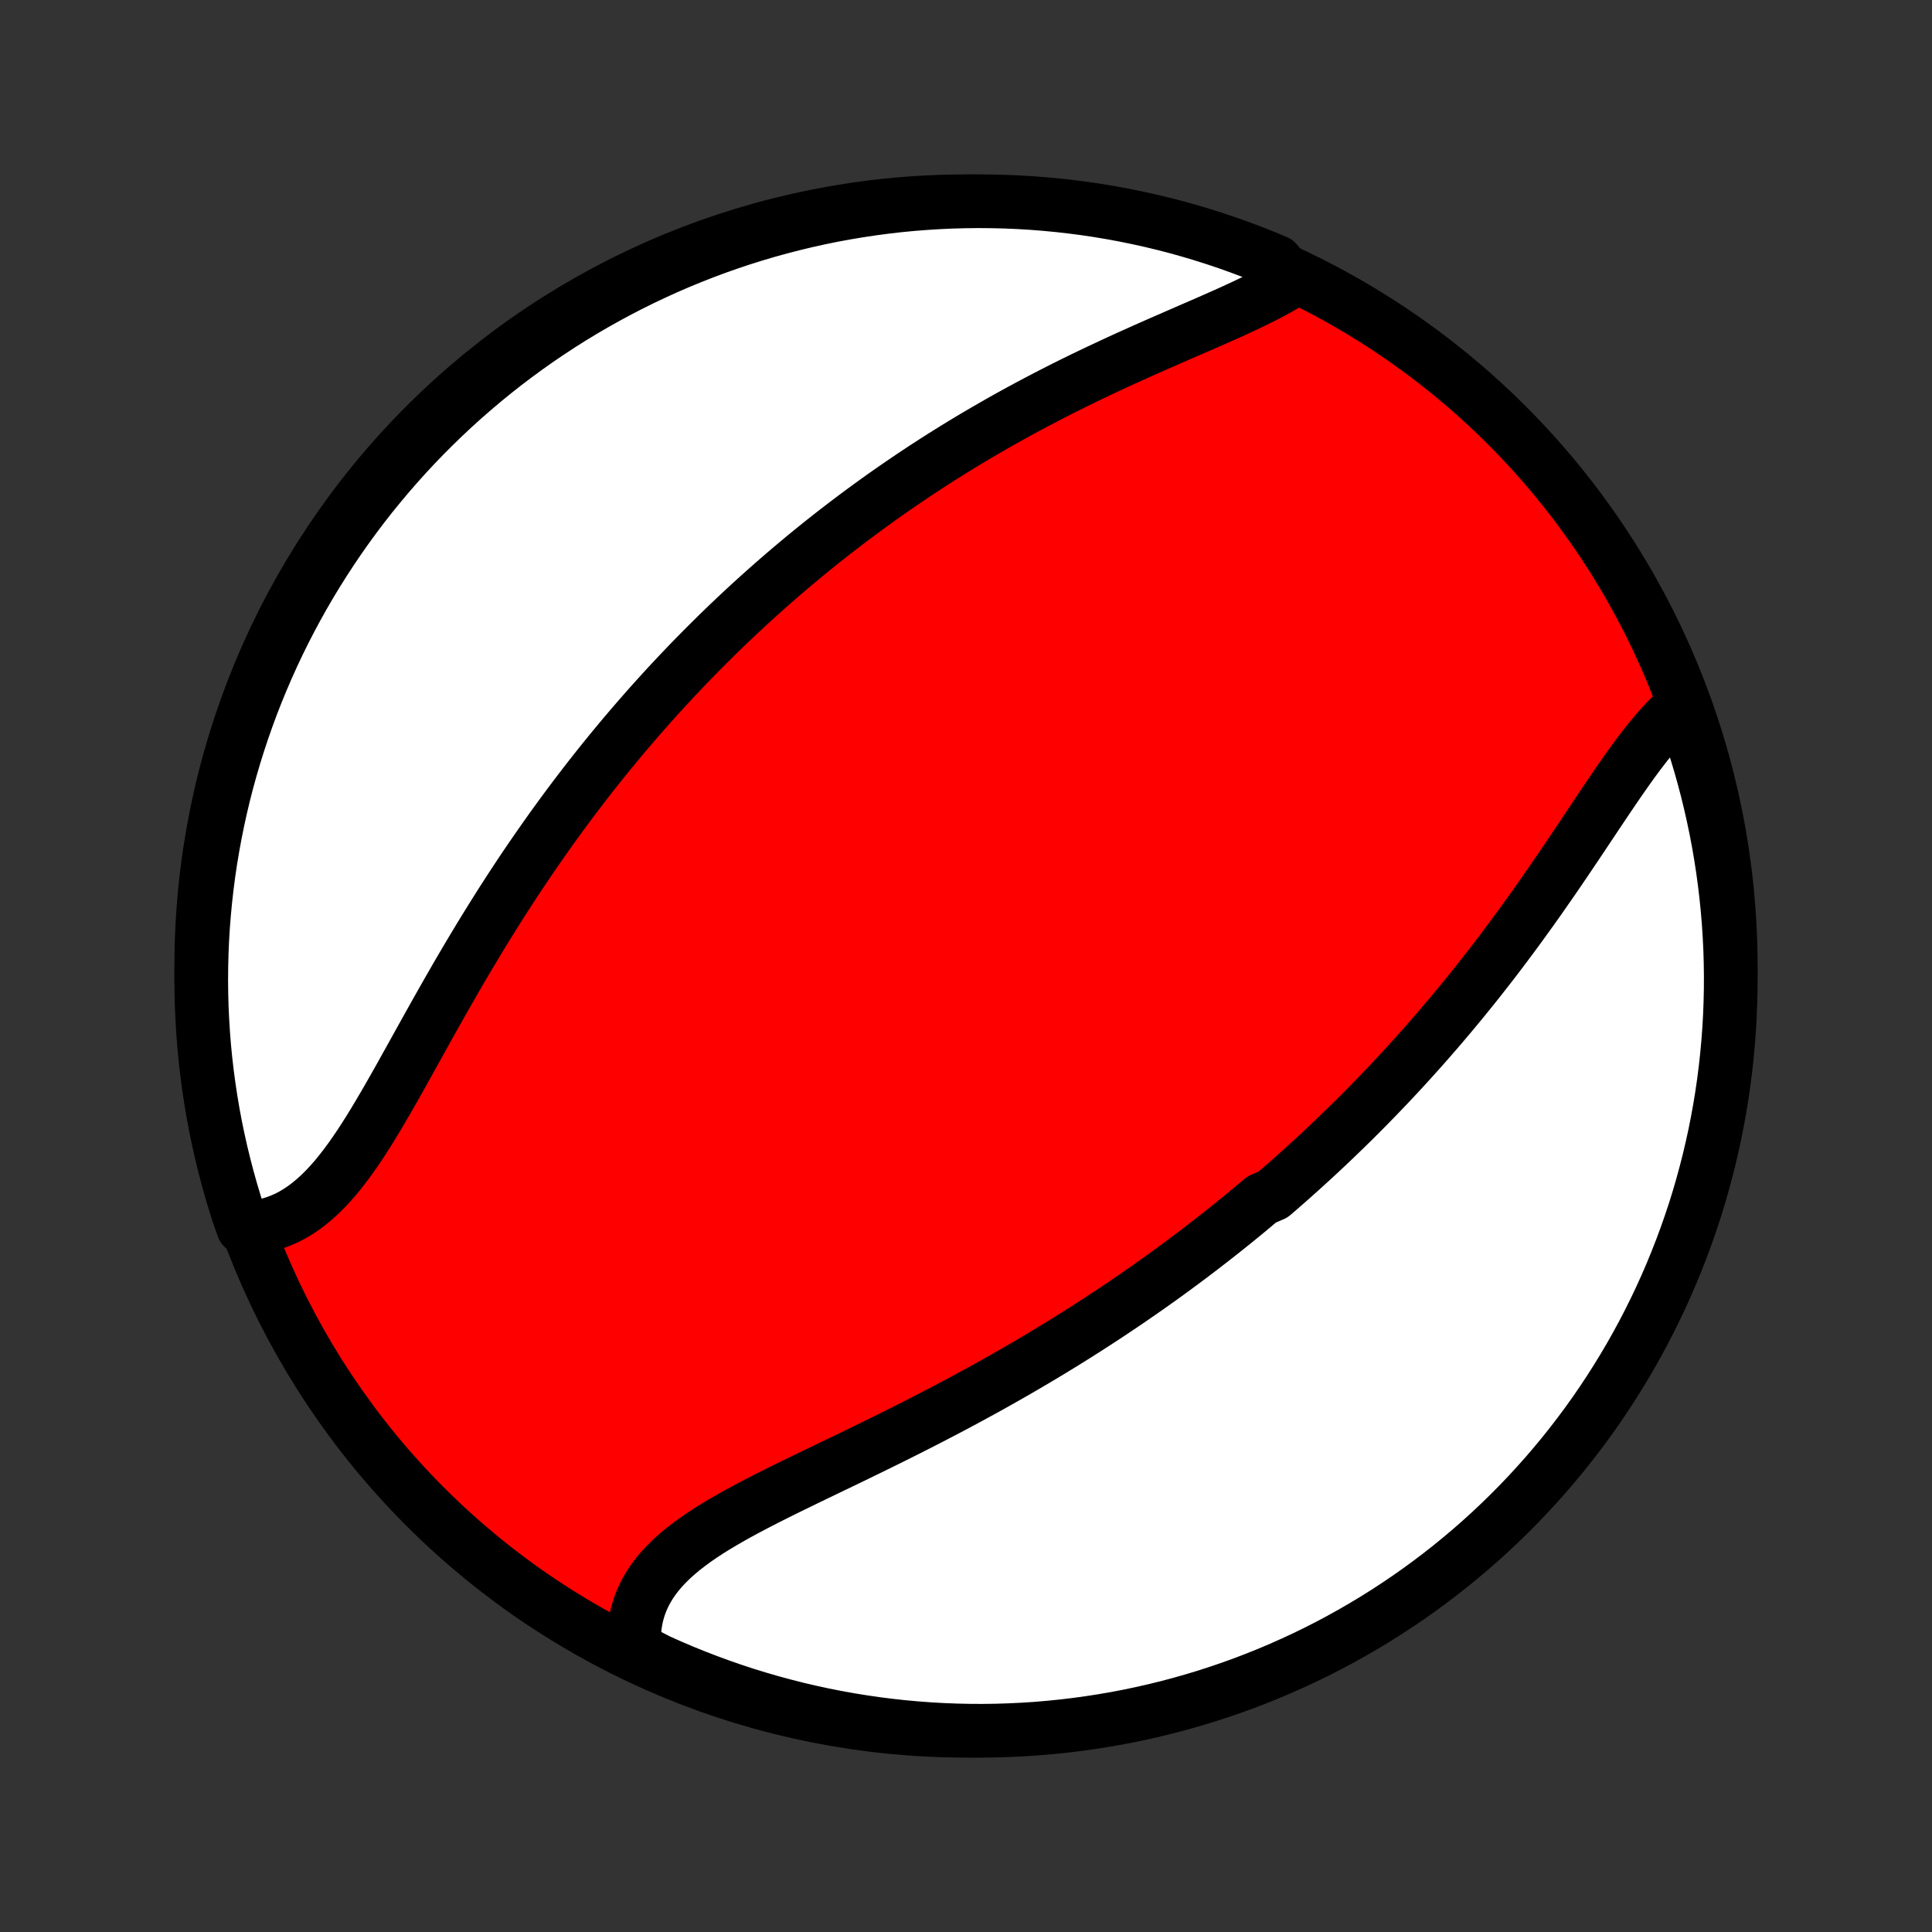<?xml version="1.0" encoding="utf-8" standalone="no"?>
<!DOCTYPE svg PUBLIC "-//W3C//DTD SVG 1.1//EN"
  "http://www.w3.org/Graphics/SVG/1.1/DTD/svg11.dtd">
<!-- Created with matplotlib (http://matplotlib.org/) -->
<svg height="72pt" version="1.1" viewBox="0 0 72 72" width="72pt" xmlns="http://www.w3.org/2000/svg" xmlns:xlink="http://www.w3.org/1999/xlink">
 <rect x="0" y="0" width="72" height="72" fill="#333333" stroke="none"/>
 <defs>
  <style type="text/css">
*{stroke-linecap:butt;stroke-linejoin:round;}
  </style>
 </defs>
 <g id="figure_1">
  <g id="patch_1">
   <path d="
M0 72
L72 72
L72 0
L0 0
z
" style="fill:none;"/>
  </g>
  <g id="axes_1">
   <g id="PatchCollection_1">
    <defs>
     <path d="
M36 -7.5
C43.558 -7.5 50.808 -10.503 56.153 -15.848
C61.497 -21.192 64.5 -28.442 64.5 -36
C64.5 -43.558 61.497 -50.808 56.153 -56.153
C50.808 -61.497 43.558 -64.5 36 -64.5
C28.442 -64.5 21.192 -61.497 15.848 -56.153
C10.503 -50.808 7.5 -43.558 7.5 -36
C7.5 -28.442 10.503 -21.192 15.848 -15.848
C21.192 -10.503 28.442 -7.5 36 -7.5
z
" id="C0_0_a811fe30f3"/>
     <path d="
M62.648 -45.649
L62.458 -45.485
L62.27 -45.309
L62.085 -45.122
L61.902 -44.925
L61.721 -44.719
L61.541 -44.505
L61.361 -44.282
L61.184 -44.053
L61.006 -43.818
L60.829 -43.577
L60.653 -43.33
L60.477 -43.08
L60.301 -42.826
L60.124 -42.568
L59.948 -42.307
L59.771 -42.045
L59.594 -41.78
L59.416 -41.514
L59.238 -41.247
L59.059 -40.979
L58.88 -40.71
L58.7 -40.441
L58.519 -40.173
L58.338 -39.904
L58.156 -39.636
L57.974 -39.369
L57.79 -39.103
L57.606 -38.838
L57.422 -38.574
L57.237 -38.311
L57.051 -38.05
L56.864 -37.791
L56.678 -37.533
L56.49 -37.276
L56.302 -37.022
L56.114 -36.77
L55.925 -36.519
L55.736 -36.27
L55.546 -36.023
L55.355 -35.779
L55.165 -35.536
L54.974 -35.295
L54.782 -35.056
L54.591 -34.82
L54.398 -34.585
L54.206 -34.353
L54.013 -34.122
L53.82 -33.894
L53.627 -33.667
L53.433 -33.443
L53.239 -33.22
L53.045 -33
L52.85 -32.781
L52.655 -32.564
L52.46 -32.349
L52.265 -32.136
L52.069 -31.925
L51.873 -31.715
L51.676 -31.507
L51.479 -31.301
L51.282 -31.096
L51.084 -30.894
L50.886 -30.692
L50.688 -30.493
L50.489 -30.294
L50.29 -30.098
L50.09 -29.902
L49.89 -29.709
L49.689 -29.516
L49.488 -29.325
L49.286 -29.135
L49.084 -28.947
L48.881 -28.76
L48.677 -28.574
L48.473 -28.389
L48.268 -28.205
L48.063 -28.022
L47.856 -27.841
L47.649 -27.66
L47.441 -27.481
L47.023 -27.302
L46.812 -27.125
L46.601 -26.948
L46.389 -26.772
L46.175 -26.597
L45.961 -26.423
L45.745 -26.25
L45.529 -26.078
L45.311 -25.906
L45.092 -25.735
L44.872 -25.565
L44.651 -25.395
L44.428 -25.226
L44.204 -25.058
L43.978 -24.89
L43.752 -24.723
L43.523 -24.556
L43.294 -24.39
L43.062 -24.225
L42.83 -24.06
L42.595 -23.896
L42.359 -23.732
L42.121 -23.568
L41.882 -23.405
L41.641 -23.243
L41.398 -23.081
L41.153 -22.919
L40.906 -22.758
L40.657 -22.597
L40.407 -22.436
L40.155 -22.276
L39.9 -22.117
L39.644 -21.957
L39.385 -21.799
L39.125 -21.64
L38.862 -21.482
L38.597 -21.324
L38.331 -21.167
L38.062 -21.01
L37.791 -20.853
L37.517 -20.697
L37.242 -20.541
L36.965 -20.386
L36.685 -20.23
L36.403 -20.076
L36.12 -19.922
L35.834 -19.768
L35.546 -19.614
L35.256 -19.461
L34.965 -19.309
L34.671 -19.157
L34.376 -19.005
L34.079 -18.854
L33.781 -18.703
L33.48 -18.552
L33.179 -18.402
L32.877 -18.253
L32.573 -18.104
L32.268 -17.955
L31.963 -17.806
L31.657 -17.658
L31.351 -17.51
L31.044 -17.363
L30.738 -17.215
L30.432 -17.068
L30.127 -16.921
L29.823 -16.773
L29.521 -16.626
L29.22 -16.478
L28.921 -16.33
L28.625 -16.181
L28.332 -16.031
L28.043 -15.881
L27.757 -15.729
L27.477 -15.577
L27.201 -15.422
L26.931 -15.266
L26.667 -15.108
L26.41 -14.948
L26.161 -14.784
L25.92 -14.619
L25.688 -14.449
L25.465 -14.277
L25.252 -14.1
L25.05 -13.92
L24.86 -13.735
L24.681 -13.545
L24.515 -13.351
L24.362 -13.151
L24.223 -12.947
L24.097 -12.736
L23.986 -12.521
L23.89 -12.3
L23.808 -12.073
L23.742 -11.841
L23.691 -11.604
L23.655 -11.362
L23.636 -11.115
L23.631 -10.863
L23.642 -10.607
L24.081 -10.347
L24.535 -10.112
L24.992 -9.908
L25.452 -9.712
L25.916 -9.524
L26.383 -9.344
L26.852 -9.172
L27.325 -9.008
L27.8 -8.852
L28.278 -8.705
L28.758 -8.566
L29.24 -8.436
L29.724 -8.313
L30.21 -8.2
L30.698 -8.094
L31.188 -7.998
L31.678 -7.909
L32.171 -7.83
L32.664 -7.758
L33.159 -7.696
L33.654 -7.642
L34.15 -7.597
L34.647 -7.56
L35.144 -7.532
L35.641 -7.513
L36.139 -7.502
L36.636 -7.5
L37.133 -7.507
L37.63 -7.523
L38.126 -7.547
L38.622 -7.579
L39.117 -7.621
L39.611 -7.671
L40.104 -7.73
L40.595 -7.797
L41.085 -7.873
L41.574 -7.957
L42.061 -8.05
L42.546 -8.152
L43.029 -8.262
L43.51 -8.38
L43.989 -8.507
L44.465 -8.643
L44.939 -8.786
L45.41 -8.938
L45.878 -9.098
L46.343 -9.266
L46.805 -9.443
L47.263 -9.627
L47.718 -9.82
L48.17 -10.021
L48.618 -10.229
L49.062 -10.445
L49.502 -10.669
L49.938 -10.901
L50.37 -11.141
L50.797 -11.388
L51.22 -11.642
L51.638 -11.904
L52.052 -12.174
L52.46 -12.45
L52.864 -12.734
L53.262 -13.025
L53.655 -13.322
L54.043 -13.627
L54.425 -13.939
L54.802 -14.257
L55.173 -14.582
L55.538 -14.913
L55.897 -15.251
L56.25 -15.595
L56.597 -15.946
L56.938 -16.302
L57.272 -16.665
L57.6 -17.033
L57.921 -17.407
L58.236 -17.787
L58.543 -18.172
L58.844 -18.563
L59.138 -18.959
L59.425 -19.36
L59.705 -19.767
L59.977 -20.178
L60.242 -20.594
L60.5 -21.015
L60.751 -21.44
L60.993 -21.87
L61.229 -22.304
L61.456 -22.742
L61.676 -23.185
L61.888 -23.631
L62.092 -24.081
L62.288 -24.535
L62.476 -24.992
L62.656 -25.452
L62.828 -25.916
L62.992 -26.383
L63.148 -26.852
L63.295 -27.325
L63.434 -27.8
L63.564 -28.278
L63.687 -28.758
L63.8 -29.24
L63.906 -29.724
L64.002 -30.21
L64.091 -30.698
L64.171 -31.188
L64.242 -31.678
L64.304 -32.171
L64.358 -32.664
L64.403 -33.159
L64.44 -33.654
L64.468 -34.15
L64.487 -34.647
L64.498 -35.144
L64.5 -35.641
L64.493 -36.139
L64.478 -36.636
L64.453 -37.133
L64.421 -37.63
L64.379 -38.126
L64.329 -38.622
L64.27 -39.117
L64.203 -39.611
L64.127 -40.104
L64.043 -40.595
L63.95 -41.085
L63.848 -41.574
L63.738 -42.061
L63.62 -42.546
L63.493 -43.029
L63.358 -43.51
L63.214 -43.989
L63.062 -44.465
z
" id="C0_1_21856da149"/>
     <path d="
M48.158 -61.553
L47.926 -61.41
L47.685 -61.269
L47.435 -61.132
L47.178 -60.996
L46.913 -60.862
L46.642 -60.73
L46.366 -60.598
L46.084 -60.468
L45.798 -60.337
L45.508 -60.208
L45.214 -60.078
L44.918 -59.948
L44.619 -59.818
L44.318 -59.688
L44.016 -59.556
L43.713 -59.424
L43.408 -59.291
L43.104 -59.158
L42.799 -59.023
L42.494 -58.887
L42.19 -58.751
L41.886 -58.613
L41.583 -58.474
L41.281 -58.333
L40.98 -58.192
L40.68 -58.049
L40.382 -57.906
L40.086 -57.761
L39.791 -57.615
L39.498 -57.468
L39.207 -57.319
L38.918 -57.17
L38.631 -57.019
L38.346 -56.868
L38.063 -56.715
L37.782 -56.562
L37.504 -56.407
L37.228 -56.252
L36.954 -56.095
L36.682 -55.938
L36.412 -55.78
L36.145 -55.621
L35.88 -55.461
L35.617 -55.3
L35.357 -55.138
L35.098 -54.976
L34.842 -54.813
L34.588 -54.649
L34.336 -54.484
L34.087 -54.319
L33.839 -54.152
L33.593 -53.985
L33.35 -53.818
L33.108 -53.649
L32.868 -53.48
L32.631 -53.31
L32.395 -53.139
L32.161 -52.968
L31.929 -52.796
L31.698 -52.623
L31.47 -52.449
L31.243 -52.275
L31.017 -52.1
L30.794 -51.924
L30.571 -51.747
L30.351 -51.57
L30.131 -51.391
L29.914 -51.212
L29.698 -51.032
L29.483 -50.851
L29.269 -50.669
L29.057 -50.486
L28.846 -50.303
L28.636 -50.118
L28.427 -49.932
L28.22 -49.746
L28.013 -49.558
L27.808 -49.37
L27.604 -49.18
L27.4 -48.989
L27.198 -48.797
L26.997 -48.603
L26.796 -48.409
L26.597 -48.213
L26.398 -48.016
L26.2 -47.818
L26.003 -47.618
L25.807 -47.418
L25.611 -47.215
L25.416 -47.011
L25.222 -46.806
L25.028 -46.599
L24.835 -46.391
L24.643 -46.181
L24.451 -45.969
L24.259 -45.756
L24.069 -45.541
L23.879 -45.325
L23.689 -45.106
L23.5 -44.886
L23.311 -44.664
L23.122 -44.44
L22.935 -44.214
L22.747 -43.986
L22.56 -43.756
L22.373 -43.524
L22.187 -43.29
L22.001 -43.054
L21.816 -42.816
L21.631 -42.575
L21.446 -42.333
L21.262 -42.088
L21.078 -41.84
L20.894 -41.591
L20.711 -41.339
L20.528 -41.085
L20.346 -40.828
L20.164 -40.569
L19.982 -40.308
L19.801 -40.045
L19.62 -39.779
L19.439 -39.51
L19.259 -39.239
L19.08 -38.966
L18.901 -38.69
L18.722 -38.413
L18.544 -38.132
L18.367 -37.85
L18.19 -37.565
L18.013 -37.278
L17.837 -36.989
L17.662 -36.698
L17.487 -36.406
L17.313 -36.111
L17.139 -35.815
L16.966 -35.517
L16.794 -35.217
L16.622 -34.916
L16.451 -34.615
L16.28 -34.312
L16.11 -34.009
L15.94 -33.705
L15.771 -33.401
L15.602 -33.097
L15.434 -32.794
L15.266 -32.491
L15.098 -32.19
L14.931 -31.889
L14.763 -31.591
L14.595 -31.295
L14.427 -31.002
L14.258 -30.712
L14.089 -30.425
L13.92 -30.144
L13.749 -29.867
L13.577 -29.595
L13.404 -29.33
L13.229 -29.071
L13.052 -28.82
L12.872 -28.576
L12.691 -28.342
L12.507 -28.116
L12.319 -27.901
L12.129 -27.697
L11.935 -27.504
L11.737 -27.323
L11.536 -27.154
L11.331 -26.998
L11.121 -26.856
L10.908 -26.728
L10.69 -26.614
L10.468 -26.516
L10.242 -26.432
L10.011 -26.363
L9.777 -26.31
L9.539 -26.272
L9.063 -26.25
L8.904 -26.693
L8.754 -27.165
L8.612 -27.639
L8.479 -28.116
L8.354 -28.595
L8.237 -29.076
L8.129 -29.56
L8.029 -30.045
L7.938 -30.532
L7.856 -31.021
L7.782 -31.512
L7.716 -32.004
L7.659 -32.497
L7.611 -32.991
L7.572 -33.486
L7.541 -33.982
L7.518 -34.478
L7.505 -34.975
L7.5 -35.473
L7.504 -35.97
L7.516 -36.467
L7.537 -36.965
L7.567 -37.462
L7.606 -37.958
L7.653 -38.454
L7.709 -38.949
L7.773 -39.444
L7.846 -39.937
L7.928 -40.429
L8.018 -40.919
L8.117 -41.409
L8.224 -41.896
L8.339 -42.382
L8.463 -42.866
L8.596 -43.347
L8.737 -43.827
L8.886 -44.304
L9.043 -44.778
L9.209 -45.25
L9.382 -45.719
L9.564 -46.185
L9.754 -46.648
L9.952 -47.108
L10.158 -47.565
L10.371 -48.017
L10.593 -48.467
L10.822 -48.912
L11.059 -49.353
L11.303 -49.791
L11.555 -50.224
L11.815 -50.653
L12.082 -51.077
L12.356 -51.497
L12.637 -51.912
L12.925 -52.322
L13.221 -52.728
L13.523 -53.128
L13.832 -53.523
L14.149 -53.912
L14.471 -54.296
L14.8 -54.675
L15.136 -55.048
L15.478 -55.415
L15.826 -55.776
L16.181 -56.131
L16.541 -56.48
L16.907 -56.823
L17.28 -57.16
L17.658 -57.489
L18.041 -57.813
L18.43 -58.13
L18.824 -58.44
L19.224 -58.743
L19.628 -59.039
L20.038 -59.329
L20.453 -59.611
L20.872 -59.886
L21.296 -60.154
L21.724 -60.414
L22.157 -60.667
L22.594 -60.912
L23.035 -61.15
L23.48 -61.38
L23.928 -61.602
L24.381 -61.817
L24.837 -62.024
L25.296 -62.223
L25.759 -62.413
L26.224 -62.596
L26.693 -62.771
L27.165 -62.938
L27.639 -63.096
L28.116 -63.246
L28.595 -63.388
L29.076 -63.521
L29.56 -63.646
L30.045 -63.763
L30.532 -63.871
L31.021 -63.971
L31.512 -64.062
L32.004 -64.144
L32.497 -64.218
L32.991 -64.284
L33.486 -64.341
L33.982 -64.389
L34.478 -64.428
L34.975 -64.459
L35.473 -64.482
L35.97 -64.495
L36.467 -64.5
L36.965 -64.496
L37.462 -64.484
L37.958 -64.463
L38.454 -64.433
L38.949 -64.394
L39.444 -64.347
L39.937 -64.291
L40.429 -64.227
L40.919 -64.154
L41.409 -64.072
L41.896 -63.982
L42.382 -63.883
L42.866 -63.776
L43.347 -63.661
L43.827 -63.537
L44.304 -63.404
L44.778 -63.263
L45.25 -63.114
L45.719 -62.957
L46.185 -62.791
L46.648 -62.618
L47.108 -62.436
L47.565 -62.246
z
" id="C0_2_89a0221280"/>
    </defs>
    <g clip-path="url(#p1bffca34e9)">
     <use style="fill:#ff0000;stroke:#000000;stroke-width:2.0;" x="0.0" xlink:href="#C0_0_a811fe30f3" y="72.0"/>
    </g>
    <g clip-path="url(#p1bffca34e9)">
     <use style="fill:#ffffff;stroke:#000000;stroke-width:2.0;" x="0.0" xlink:href="#C0_1_21856da149" y="72.0"/>
    </g>
    <g clip-path="url(#p1bffca34e9)">
     <use style="fill:#ffffff;stroke:#000000;stroke-width:2.0;" x="0.0" xlink:href="#C0_2_89a0221280" y="72.0"/>
    </g>
   </g>
  </g>
 </g>
 <defs>
  <clipPath id="p1bffca34e9">
   <rect height="72.0" width="72.0" x="0.0" y="0.0"/>
  </clipPath>
 </defs>
</svg>
